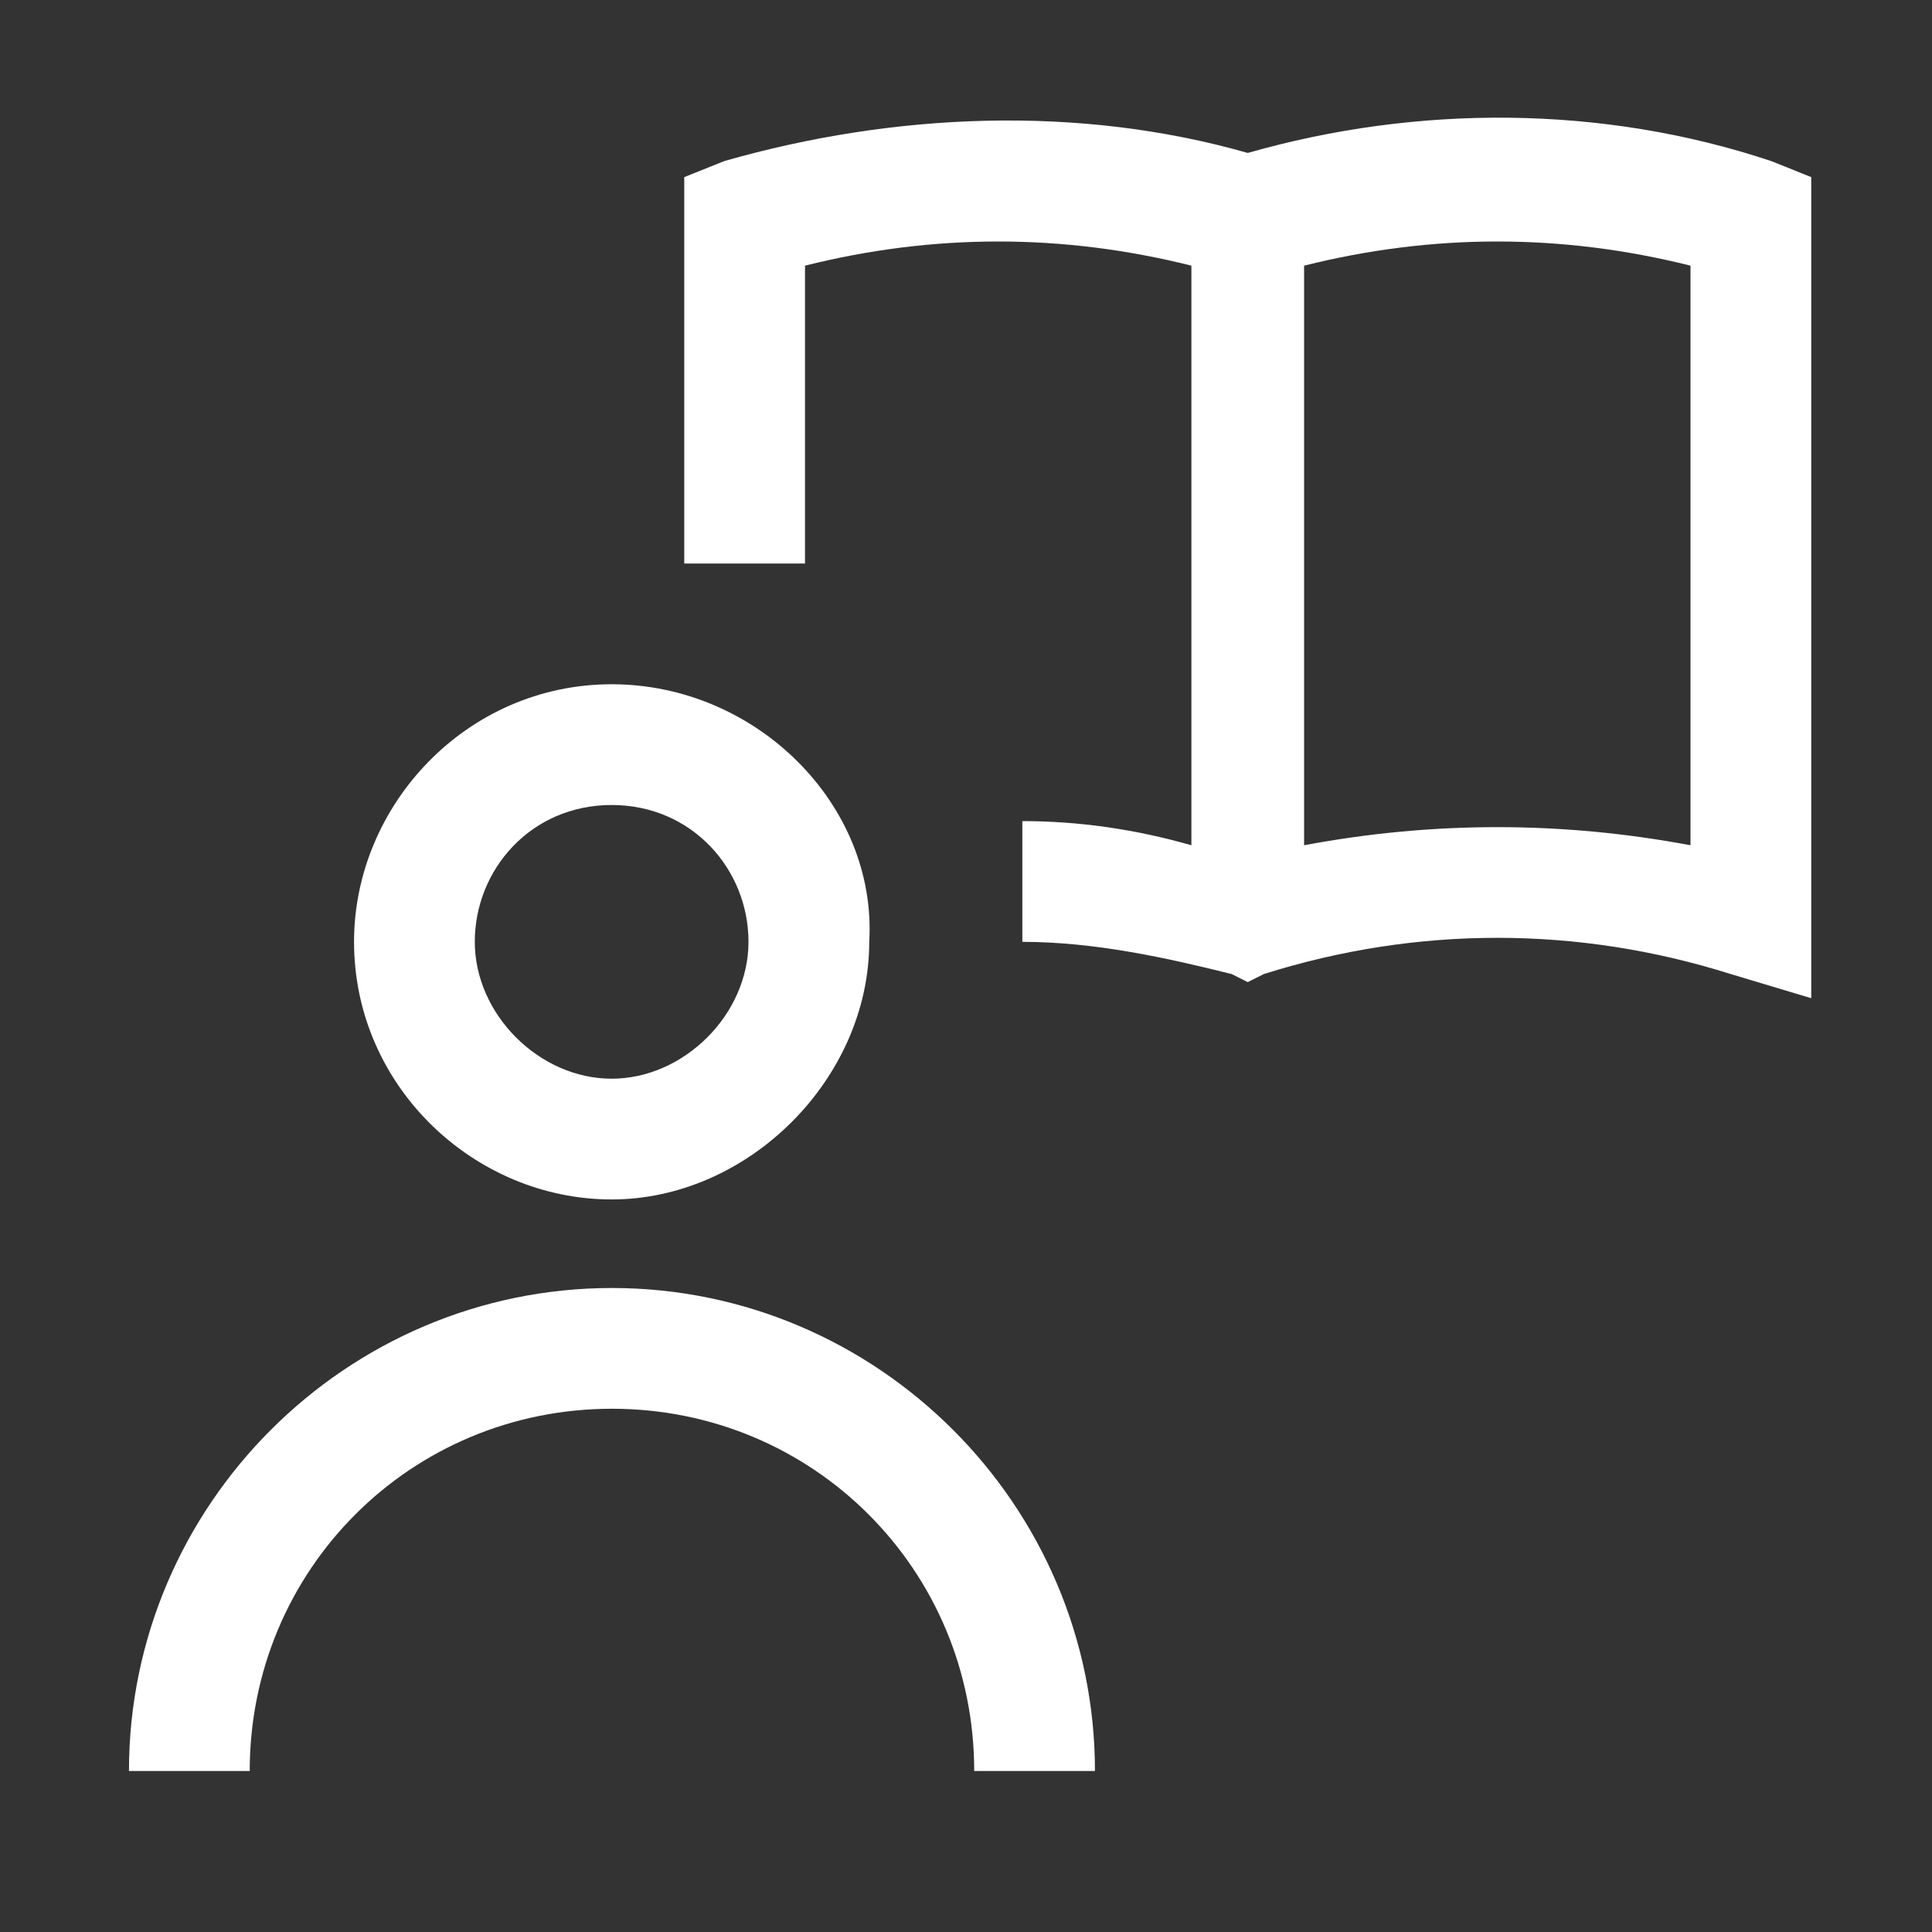<svg width="24" height="24" viewBox="0 0 24 24" fill="none" xmlns="http://www.w3.org/2000/svg">
<rect x="0" y="0" width="24" height="24" fill="#333333" stroke="none"/>
<g clip-path="url(#clip0_320_662)">
<path fill-rule="evenodd" clip-rule="evenodd" d="M22 2C19.9 1.3 17.6 1.3 15.5 1.9C13.4 1.3 11.1 1.4 9 2L8.5 2.2V7H10V3.3C11.6 2.9 13.2 2.9 14.8 3.3V10.5C14.1 10.3 13.4 10.2 12.7 10.2V11.7C13.6 11.7 14.5 11.9 15.3 12.1L15.5 12.2L15.7 12.1C17.6 11.5 19.6 11.5 21.5 12.1L22.5 12.4V2.2L22 2ZM21 10.5C19.4 10.2 17.8 10.2 16.2 10.5V3.3C17.8 2.9 19.4 2.9 21 3.3V10.5ZM13.602 22H12.102C12.102 19.5 10.102 17.5 7.602 17.5C5.102 17.5 3.102 19.5 3.102 22H1.602C1.602 18.7 4.302 16 7.602 16C10.902 16 13.602 18.7 13.602 22ZM9.298 11.7C9.298 10.8 8.598 10 7.598 10C6.598 10 5.898 10.8 5.898 11.7C5.898 12.6 6.698 13.4 7.598 13.4C8.498 13.4 9.298 12.6 9.298 11.7ZM4.398 11.7C4.398 10 5.798 8.5 7.598 8.5C9.398 8.5 10.898 10 10.798 11.7C10.798 13.4 9.298 14.9 7.598 14.9C5.898 14.9 4.398 13.5 4.398 11.7Z" fill="#fff"/>
</g>
<defs>
<clipPath id="clip0_320_662">
<rect width="24" height="24" fill="white"/>
</clipPath>
</defs>
</svg>
